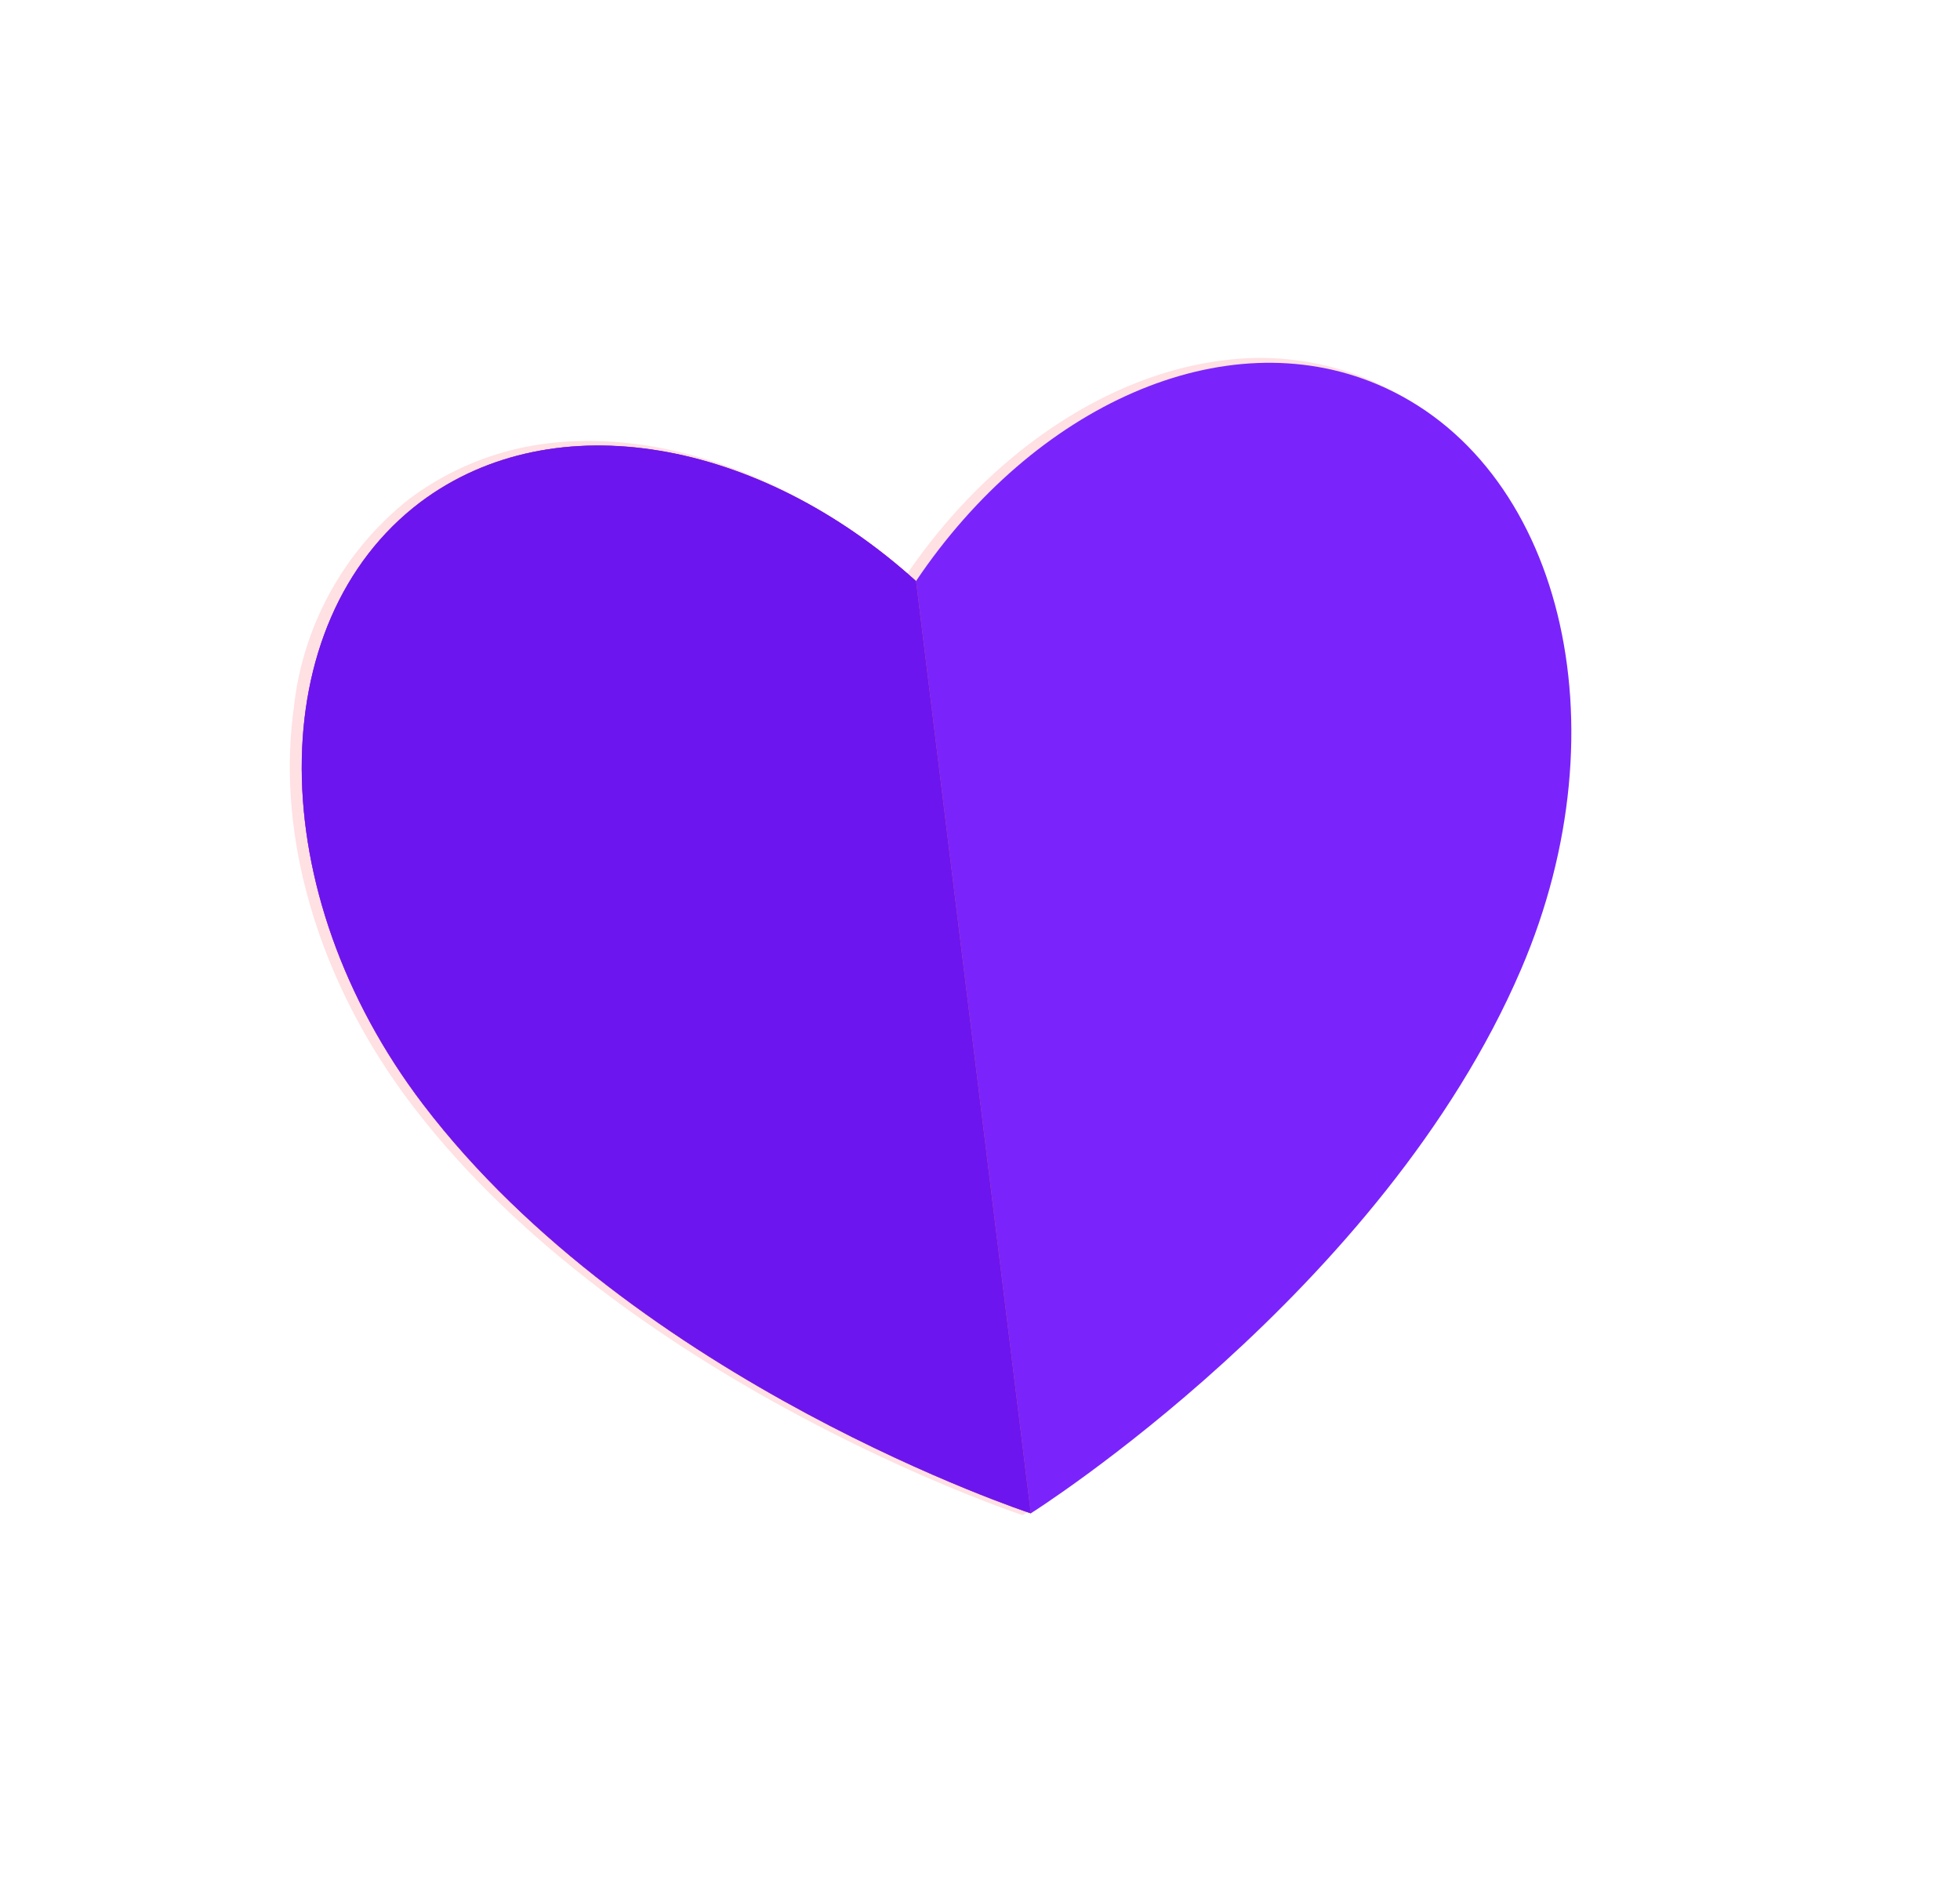 <svg xmlns="http://www.w3.org/2000/svg" xmlns:xlink="http://www.w3.org/1999/xlink" width="77.345" height="74.588" viewBox="0 0 77.345 74.588"><defs><style>.a{fill:#ffe0e3;}.b{fill:#7a24fb;}.c{fill:url(#e);}.d{fill:#6c15ef;}.e{filter:url(#h);}.f{filter:url(#f);}.g{filter:url(#c);}.h{filter:url(#a);}</style><filter id="a" x="0" y="0" width="77.172" height="74.588" filterUnits="userSpaceOnUse"><feOffset dy="2" input="SourceAlpha"/><feGaussianBlur stdDeviation="2.5" result="b"/><feFlood flood-opacity="0.051"/><feComposite operator="in" in2="b"/><feComposite in="SourceGraphic"/></filter><filter id="c" x="0.509" y="0.22" width="76.837" height="74.263" filterUnits="userSpaceOnUse"><feOffset dy="2" input="SourceAlpha"/><feGaussianBlur stdDeviation="2.5" result="d"/><feFlood flood-opacity="0.051"/><feComposite operator="in" in2="d"/><feComposite in="SourceGraphic"/></filter><linearGradient id="e" x1="139.072" y1="1.771" x2="141.38" y2="2.27" gradientUnits="objectBoundingBox"><stop offset="0" stop-color="#f85f69"/><stop offset="1" stop-color="#ff8291"/></linearGradient><filter id="f" x="0.509" y="7.56" width="54.247" height="66.923" filterUnits="userSpaceOnUse"><feOffset dy="2" input="SourceAlpha"/><feGaussianBlur stdDeviation="2.5" result="g"/><feFlood flood-opacity="0.051"/><feComposite operator="in" in2="g"/><feComposite in="SourceGraphic"/></filter><filter id="h" x="0.509" y="7.559" width="54.247" height="66.924" filterUnits="userSpaceOnUse"><feOffset dy="2" input="SourceAlpha"/><feGaussianBlur stdDeviation="2.5" result="i"/><feFlood flood-opacity="0.051"/><feComposite operator="in" in2="i"/><feComposite in="SourceGraphic"/></filter></defs><g transform="matrix(0.951, -0.309, 0.309, 0.951, 7.5, 21.052)"><g class="h" transform="matrix(0.95, 0.31, -0.31, 0.95, -0.63, -22.34)"><path class="a" d="M493.268,788.8c-.13-.1-13.359-9.865-17.9-22.83-2.009-5.728-1.864-11.719.4-16.385a12.163,12.163,0,0,1,6.914-6.456,11.44,11.44,0,0,1,5.893-.385c4.546.9,8.975,4.363,11.87,9.3,4.527-3.506,9.927-5.054,14.469-4.183a11.234,11.234,0,0,1,5.319,2.547,12.085,12.085,0,0,1,4.012,8.578c.345,5.19-1.748,10.76-5.748,15.325-9.051,10.329-24.975,14.469-25.124,14.5l-.056.011Z" transform="matrix(0.95, -0.31, 0.31, 0.95, -672.71, -538.67)"/></g><g class="g" transform="matrix(0.95, 0.31, -0.31, 0.95, -0.63, -22.34)"><path class="b" d="M483.9,743.962c6.271-2.146,13.494,1.775,17.669,9.019,6.581-5.158,14.77-6.079,19.75-1.757,5.942,5.153,5.195,15.821-1.754,23.745-9.127,10.42-25.068,14.456-25.068,14.456s-13.266-9.7-17.847-22.8C473.182,756.708,476.469,746.553,483.9,743.962Z" transform="matrix(0.95, -0.31, 0.31, 0.95, -673.71, -538.94)"/></g><g class="f" transform="matrix(0.95, 0.31, -0.31, 0.95, -0.63, -22.34)"><path class="c" d="M476.654,766.629c-3.472-9.921-.185-20.076,7.25-22.667,6.271-2.146,13.494,1.775,17.669,9.019L494.5,789.424S481.235,779.727,476.654,766.629Z" transform="matrix(0.95, -0.31, 0.31, 0.95, -673.71, -538.94)"/></g><g class="e" transform="matrix(0.95, 0.31, -0.31, 0.95, -0.63, -22.34)"><path class="d" d="M476.654,766.628c-3.476-9.943-.175-20.1,7.25-22.667,6.271-2.146,13.509,1.769,17.669,9.019L494.5,789.424S481.245,779.732,476.654,766.628Z" transform="matrix(0.95, -0.31, 0.31, 0.95, -673.71, -538.94)"/></g></g></svg>